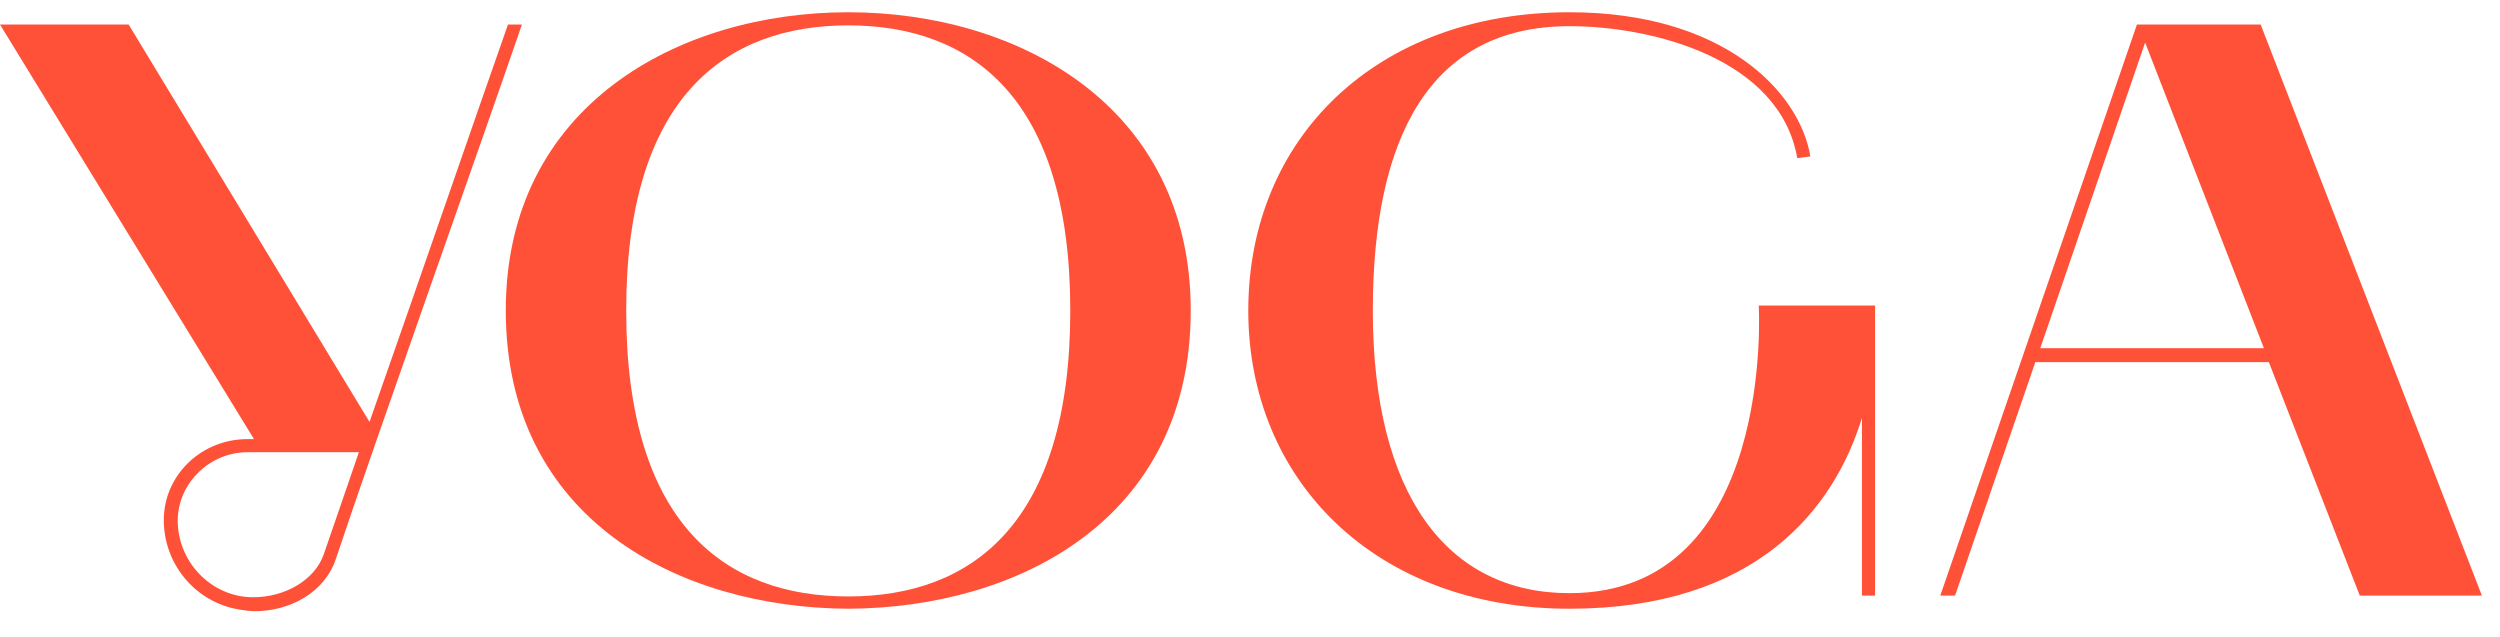 <svg width="102" height="26" viewBox="0 0 102 26" fill="none" xmlns="http://www.w3.org/2000/svg">
<g clip-path="url(#clip0_301_115)">
<path d="M0 1.001L10.363 17.916H10.095C8.257 17.916 6.753 19.32 6.686 21.092C6.619 22.931 7.923 24.569 9.761 24.869C9.962 24.903 10.196 24.936 10.396 24.936C11.8 24.936 13.238 24.201 13.706 22.797C15.277 18.083 19.656 5.782 21.294 1.001H20.726C19.489 4.511 17.015 11.699 15.076 17.214L5.248 1.001H0ZM7.254 21.125C7.321 19.655 8.591 18.451 10.095 18.451H14.642C14.073 20.123 13.572 21.56 13.204 22.63C12.837 23.666 11.633 24.368 10.329 24.368C8.591 24.368 7.187 22.864 7.254 21.125Z" fill="#FF5038"/>
<path d="M20.636 12.668C20.636 21.192 27.722 24.803 34.609 24.836C41.528 24.803 48.582 21.192 48.582 12.668C48.582 4.311 41.528 0.5 34.609 0.5C27.689 0.5 20.636 4.311 20.636 12.668ZM34.609 1.035C39.623 1.035 43.668 3.977 43.668 12.668C43.668 21.393 39.623 24.335 34.609 24.335C29.594 24.335 25.549 21.393 25.549 12.668C25.549 3.977 29.594 1.035 34.609 1.035Z" fill="#FF5038"/>
<path d="M50.93 12.668C50.93 19.621 56.145 24.836 64.034 24.836C71.656 24.836 74.832 20.758 75.968 17.047V24.301H76.503V12.467H71.756C71.756 12.467 72.458 24.201 64.034 24.201C59.02 24.201 56.011 20.156 56.011 12.668C56.011 5.581 58.352 1.068 64.034 1.068C67.444 1.068 72.626 2.405 73.328 6.45L73.862 6.383C73.428 3.743 70.319 0.5 64.034 0.5C56.145 0.5 50.93 5.648 50.93 12.668Z" fill="#FF5038"/>
<path d="M79.164 24.301H79.766L83.042 14.774H92.569L96.28 24.301H101.261L92.235 1.001H87.187L79.164 24.301ZM87.521 1.737L92.368 14.206H83.243L87.521 1.737Z" fill="#FF5038"/>
</g>
<defs>
<clipPath id="clip0_301_115">
<rect width="102" height="25" fill="white" transform="translate(0 0.5)"/>
</clipPath>
</defs>
</svg>
